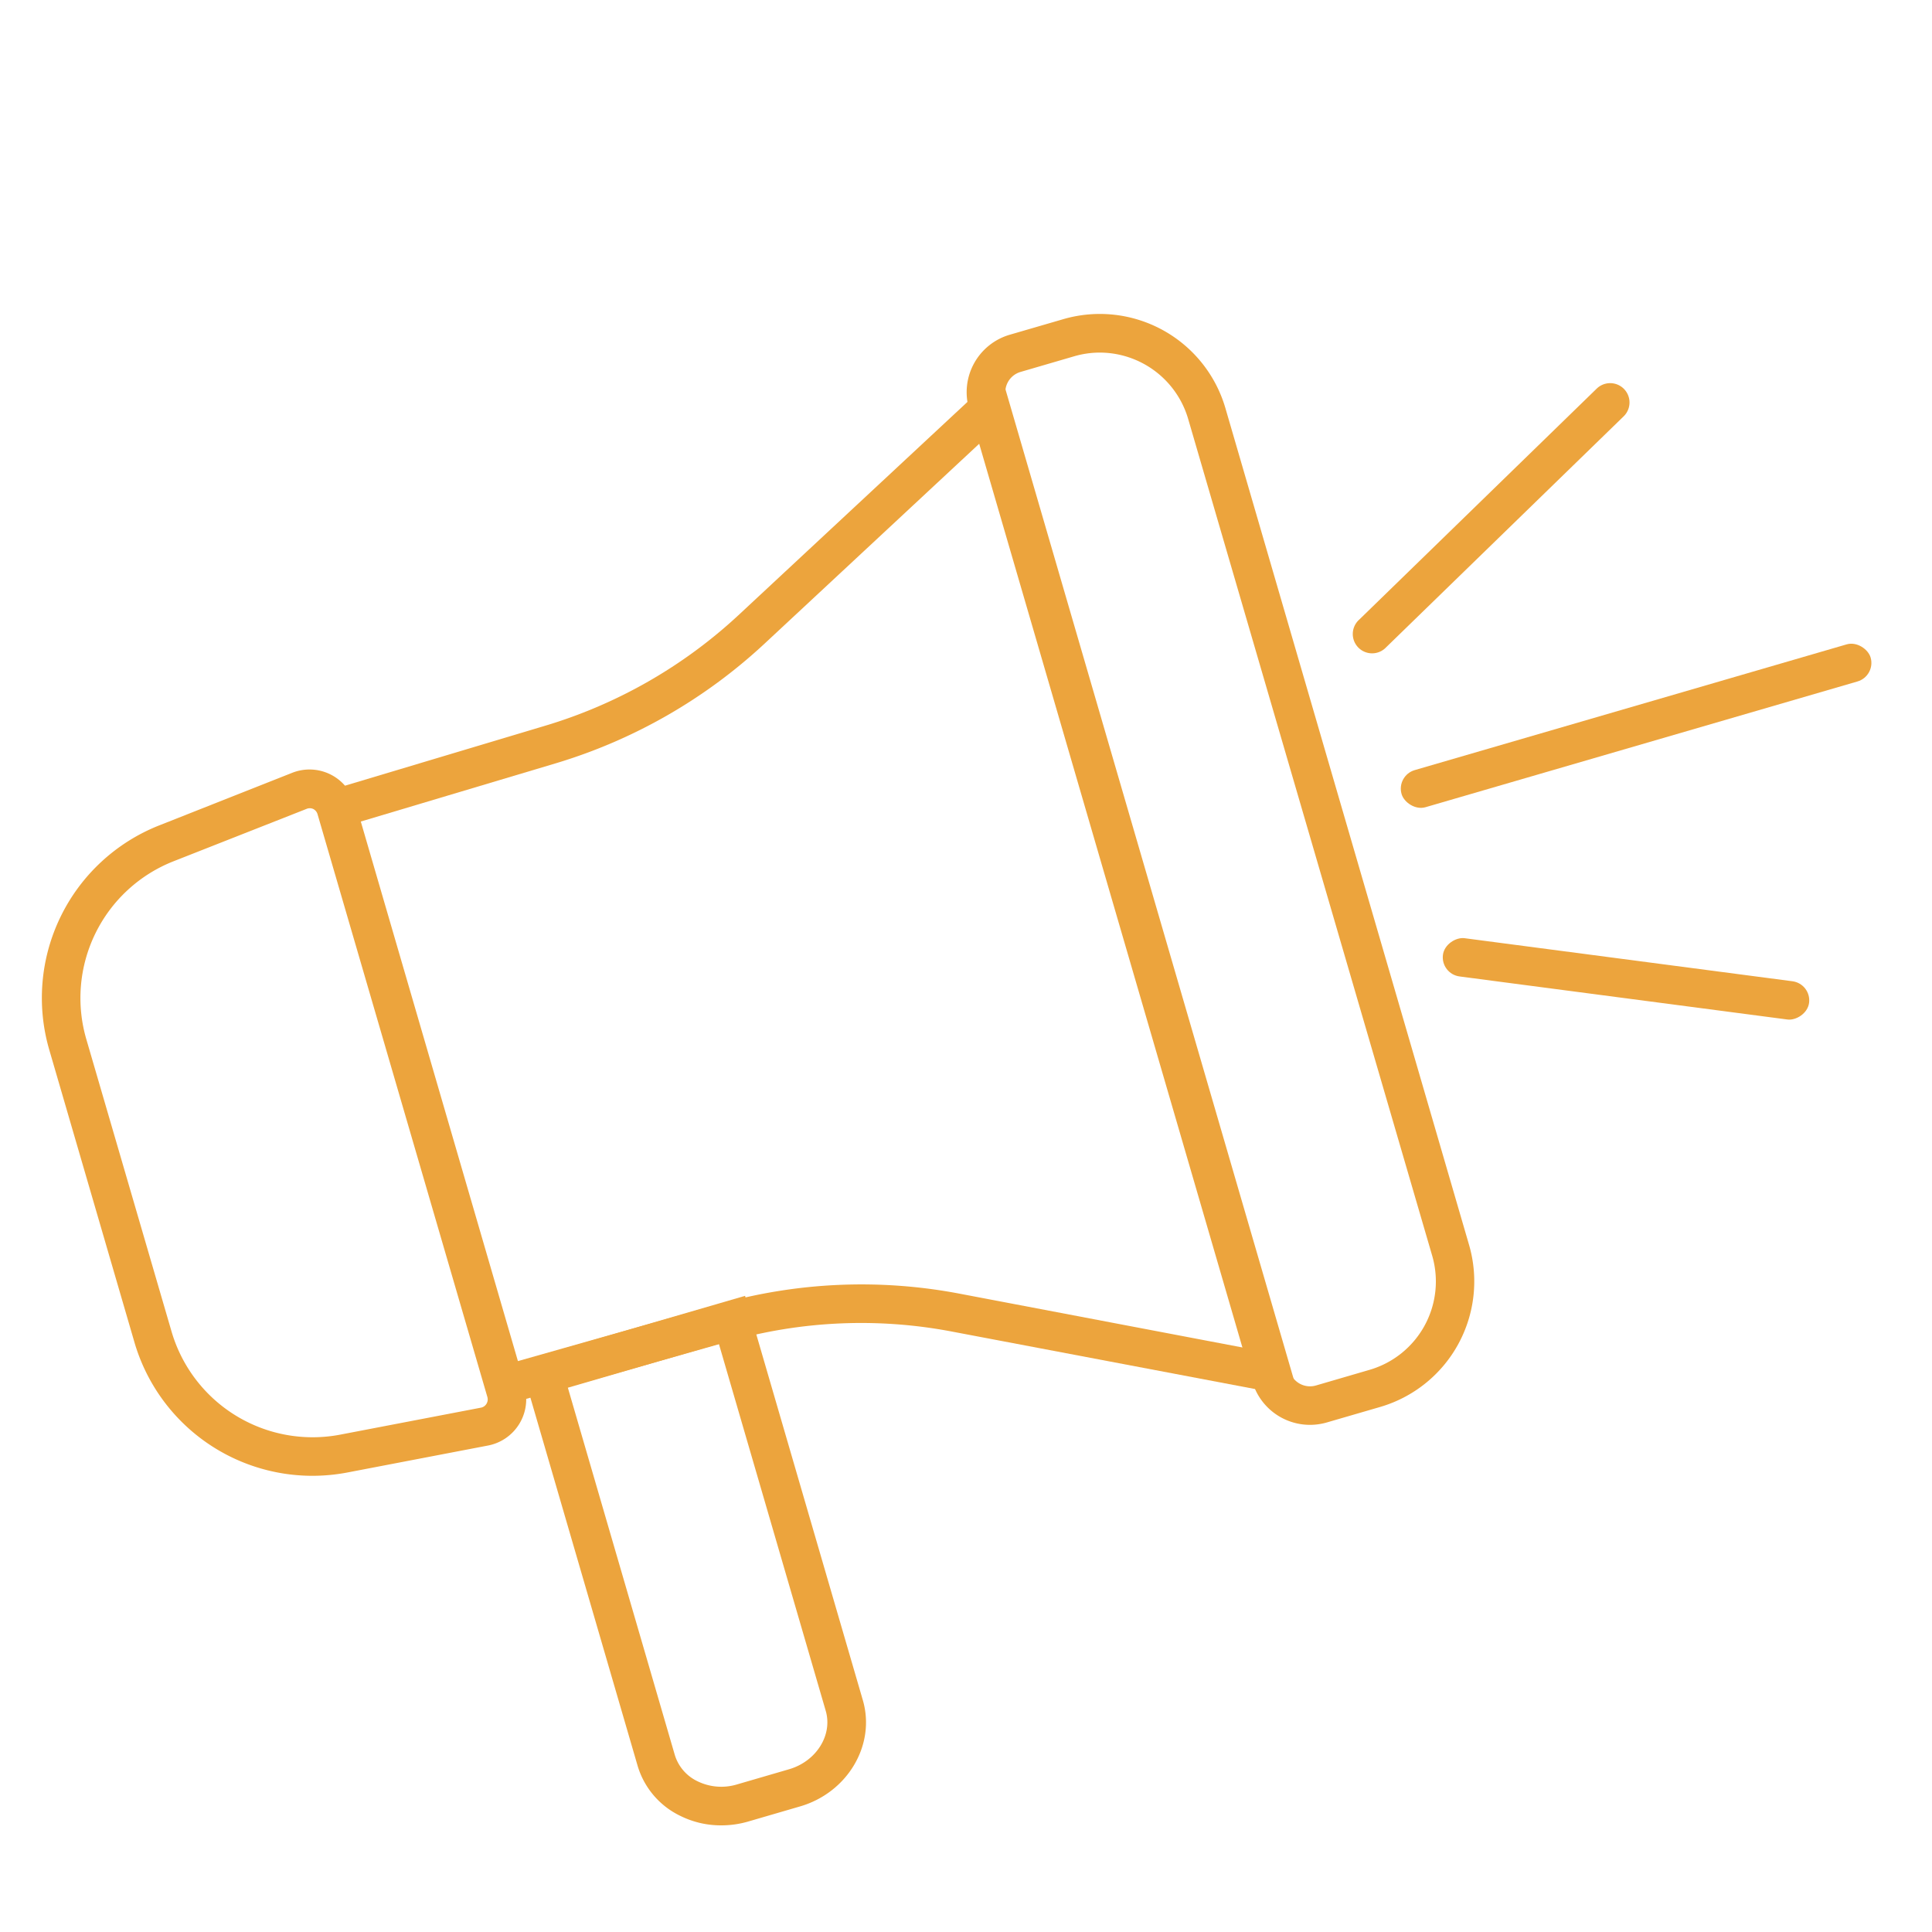 <svg id="Camada_1" data-name="Camada 1" xmlns="http://www.w3.org/2000/svg" viewBox="0 0 400 400"><defs><style>.cls-1{fill:#eca43d;}</style></defs><title>Oportunidades</title><path class="cls-1" d="M149.28,377.92a18.8,18.8,0,0,1-8.4-1.95A16.8,16.8,0,0,1,132,365.55l-24.37-83.68,46.63-13.58L178.64,352c2.7,9.26-3.16,19.14-13,22l-10.74,3.13A19.79,19.79,0,0,1,149.28,377.92Zm-31.71-90.61,22.13,76a8.9,8.9,0,0,0,4.73,5.49,11.23,11.23,0,0,0,8.18.64l10.74-3.13c5.66-1.64,9.07-7.08,7.61-12.1l-22.13-76Z"/><path class="cls-1" d="M64.7,305.55a38.39,38.39,0,0,1-36.91-27.8L10.24,217.49a38.41,38.41,0,0,1,22.83-46.64L60.5,160a9.73,9.73,0,0,1,12.92,6.32L108.56,287a9.74,9.74,0,0,1-7.51,12.28l-29,5.56A38.93,38.93,0,0,1,64.7,305.55Zm-29.22-30A30.43,30.43,0,0,0,70.58,297l29-5.56a1.7,1.7,0,0,0,1.14-.8,1.74,1.74,0,0,0,.19-1.39L65.74,168.56a1.76,1.76,0,0,0-.91-1.08,1.72,1.72,0,0,0-1.38,0L36,178.29a30.43,30.43,0,0,0-18.09,37Z"/><path class="cls-1" d="M101.77,291.66l-37-127,48.09-14.4a101.58,101.58,0,0,0,40-22.87l54.23-50.5,61.86,212.42L197,275.67a100.37,100.37,0,0,0-45.93,2ZM74.7,170.09,107.23,281.8,148.9,270a108.54,108.54,0,0,1,49.61-2.19l59.09,11.24L203,91.63l-44.73,41.65A109.73,109.73,0,0,1,115.18,158Z"/><path class="cls-1" d="M271.17,295a12.42,12.42,0,0,1-11.88-8.94L200.63,84.66a12.39,12.39,0,0,1,8.44-15.36l11.07-3.22a27.08,27.08,0,0,1,33.57,18.43l50.44,173.22a27.08,27.08,0,0,1-18.42,33.57l-11.08,3.22A12.62,12.62,0,0,1,271.17,295ZM227.74,73a19,19,0,0,0-5.36.77L211.31,77a4.39,4.39,0,0,0-3,5.44L267,283.85a4.4,4.4,0,0,0,5.45,3l11.07-3.23a19.06,19.06,0,0,0,13-23.64L246,86.75A19.1,19.1,0,0,0,227.74,73Z"/><path class="cls-1" d="M287,134a4,4,0,1,1-5.57-5.73l49.15-47.81a4,4,0,1,1,5.58,5.74Z"/><rect class="cls-1" x="333.85" y="164.58" width="8" height="76.57" rx="4" transform="matrix(0.13, -0.99, 0.99, 0.13, 91.89, 510.76)"/><rect class="cls-1" x="288.17" y="146.26" width="101.14" height="8" rx="4" transform="translate(-28.5 100.67) rotate(-16.23)"/></svg>